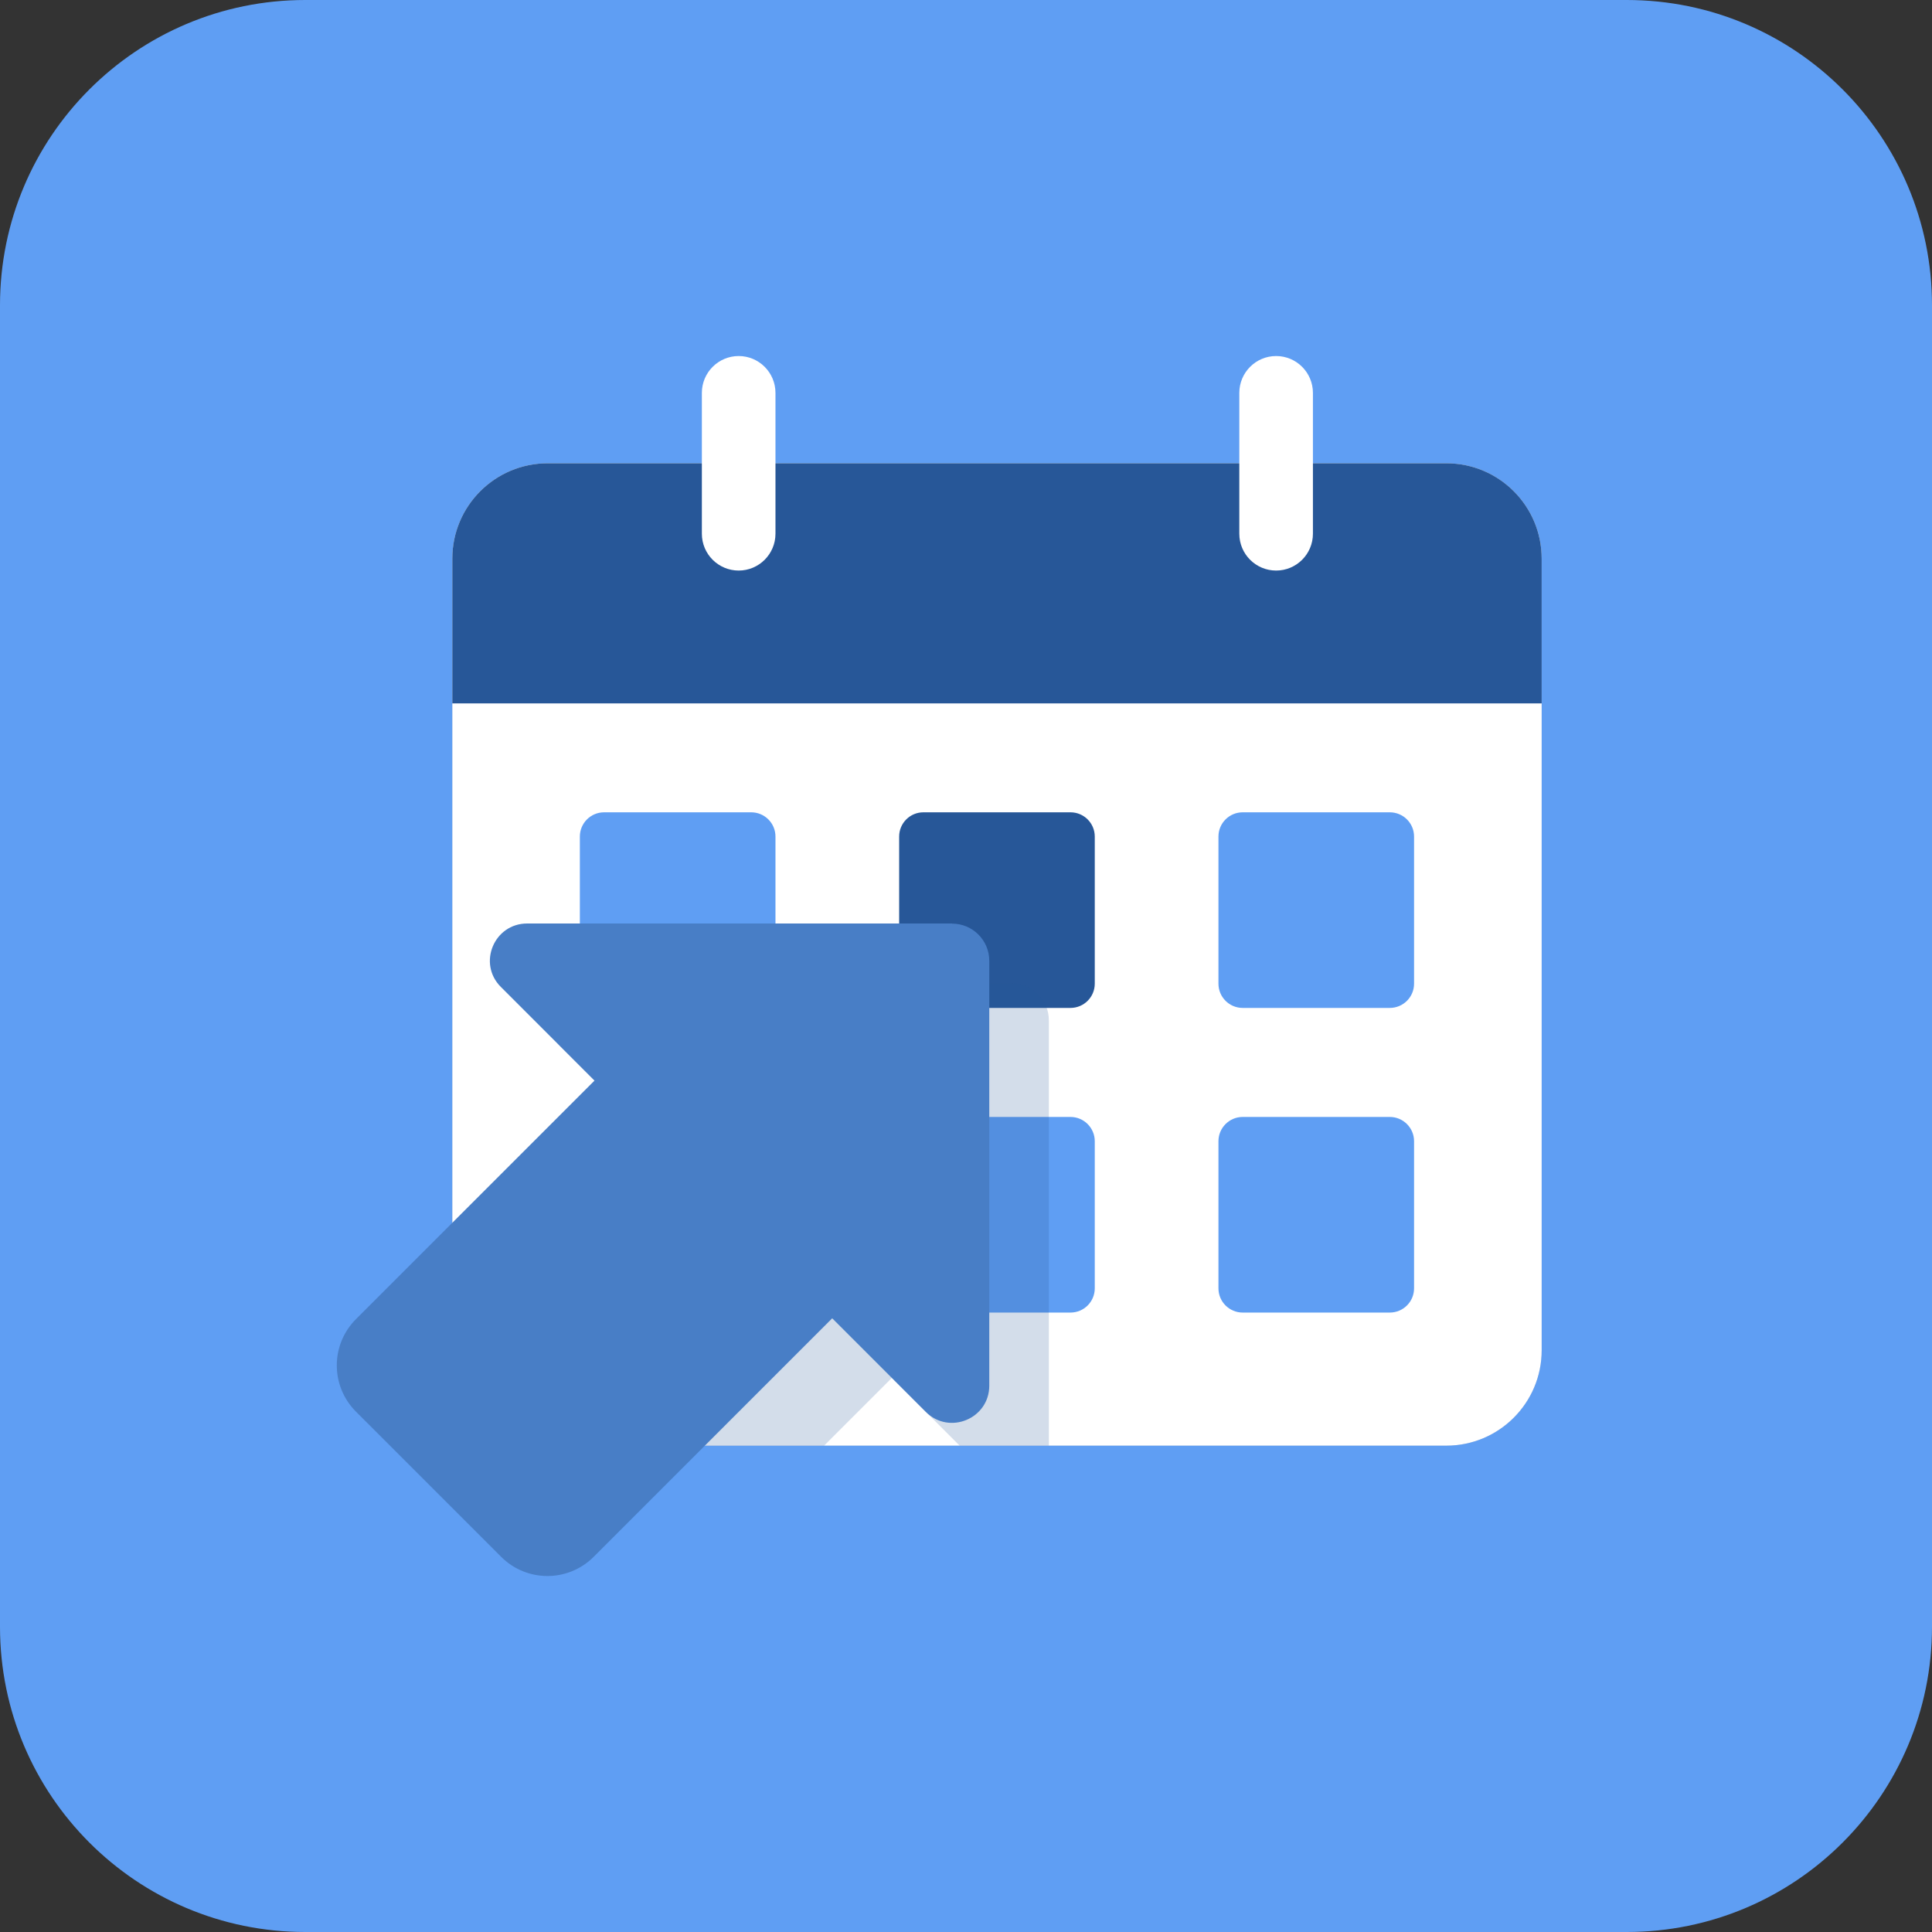<?xml version="1.0" encoding="UTF-8"?> <svg xmlns="http://www.w3.org/2000/svg" width="60" height="60" viewBox="0 0 60 60" fill="none"><rect x="0" y="0" width="60" height="60" fill="#333333" stroke="none"/><path d="M50.52 0L9.48 0C4.244 0 0 4.244 0 9.48L0 50.52C0 55.756 4.244 60 9.48 60H50.52C55.756 60 60 55.756 60 50.52V9.48C60 4.244 55.756 0 50.52 0Z" fill="#5F9EF3"></path><path d="M44.917 14.388H17.009C15.373 14.388 14.047 15.714 14.047 17.35V41.934C14.047 43.57 15.373 44.896 17.009 44.896H44.917C46.552 44.896 47.878 43.57 47.878 41.934V17.35C47.878 15.714 46.552 14.388 44.917 14.388Z" fill="#487EC6"></path><path d="M44.917 14.388H17.009C15.373 14.388 14.047 15.714 14.047 17.35V41.934C14.047 43.57 15.373 44.896 17.009 44.896H44.917C46.552 44.896 47.878 43.57 47.878 41.934V17.35C47.878 15.714 46.552 14.388 44.917 14.388Z" fill="white"></path><path d="M47.878 21.844V17.35C47.878 15.714 46.553 14.388 44.917 14.388H17.009C15.373 14.388 14.047 15.714 14.047 17.35V21.844H47.878Z" fill="#275798"></path><path d="M23.329 25.227H18.761C18.345 25.227 18.008 25.564 18.008 25.98V30.549C18.008 30.965 18.345 31.302 18.761 31.302H23.329C23.745 31.302 24.083 30.965 24.083 30.549V25.98C24.083 25.564 23.745 25.227 23.329 25.227Z" fill="#5F9EF3"></path><path d="M33.245 25.227H28.677C28.261 25.227 27.924 25.564 27.924 25.98V30.549C27.924 30.965 28.261 31.302 28.677 31.302H33.245C33.661 31.302 33.999 30.965 33.999 30.549V25.98C33.999 25.564 33.661 25.227 33.245 25.227Z" fill="#275798"></path><path d="M43.161 25.227H38.593C38.177 25.227 37.84 25.564 37.84 25.98V30.549C37.84 30.965 38.177 31.302 38.593 31.302H43.161C43.578 31.302 43.915 30.965 43.915 30.549V25.98C43.915 25.564 43.578 25.227 43.161 25.227Z" fill="#5F9EF3"></path><path d="M23.329 34.688H18.761C18.345 34.688 18.008 35.026 18.008 35.442V40.01C18.008 40.426 18.345 40.763 18.761 40.763H23.329C23.745 40.763 24.083 40.426 24.083 40.01V35.442C24.083 35.026 23.745 34.688 23.329 34.688Z" fill="#5F9EF3"></path><path d="M33.245 34.688H28.677C28.261 34.688 27.924 35.026 27.924 35.442V40.01C27.924 40.426 28.261 40.763 28.677 40.763H33.245C33.661 40.763 33.999 40.426 33.999 40.01V35.442C33.999 35.026 33.661 34.688 33.245 34.688Z" fill="#5F9EF3"></path><path d="M43.161 34.688H38.593C38.177 34.688 37.84 35.026 37.84 35.442V40.01C37.84 40.426 38.177 40.763 38.593 40.763H43.161C43.578 40.763 43.915 40.426 43.915 40.01V35.442C43.915 35.026 43.578 34.688 43.161 34.688Z" fill="#5F9EF3"></path><path d="M24.083 12.202C24.083 11.57 23.571 11.057 22.94 11.057C22.309 11.057 21.797 11.57 21.797 12.202V16.575C21.797 17.207 22.309 17.719 22.94 17.719C23.571 17.719 24.083 17.207 24.083 16.575V12.202Z" fill="white"></path><path d="M40.774 12.202C40.774 11.57 40.263 11.057 39.631 11.057C39 11.057 38.488 11.57 38.488 12.202V16.575C38.488 17.207 39 17.719 39.631 17.719C40.263 17.719 40.774 17.207 40.774 16.575V12.202Z" fill="white"></path><path opacity="0.2" d="M31.413 30.53H18.222C17.192 30.53 16.675 31.775 17.406 32.502L20.312 35.409L14.053 41.668V41.934C14.053 43.57 15.379 44.896 17.015 44.896H25.593L27.698 42.791L29.803 44.896H32.573C32.573 44.896 32.573 44.885 32.573 44.877V31.686C32.573 31.047 32.056 30.53 31.417 30.53H31.413Z" fill="#275798"></path><path d="M29.564 28.68H16.372C15.342 28.68 14.825 29.925 15.556 30.652L18.463 33.559L11.055 40.967C10.261 41.761 10.261 43.046 11.055 43.84L15.564 48.349C16.358 49.143 17.643 49.143 18.437 48.349L25.845 40.941L28.751 43.847C29.479 44.575 30.723 44.062 30.723 43.031V29.84C30.723 29.201 30.206 28.684 29.567 28.684L29.564 28.68Z" fill="#487EC6"></path></svg> 
